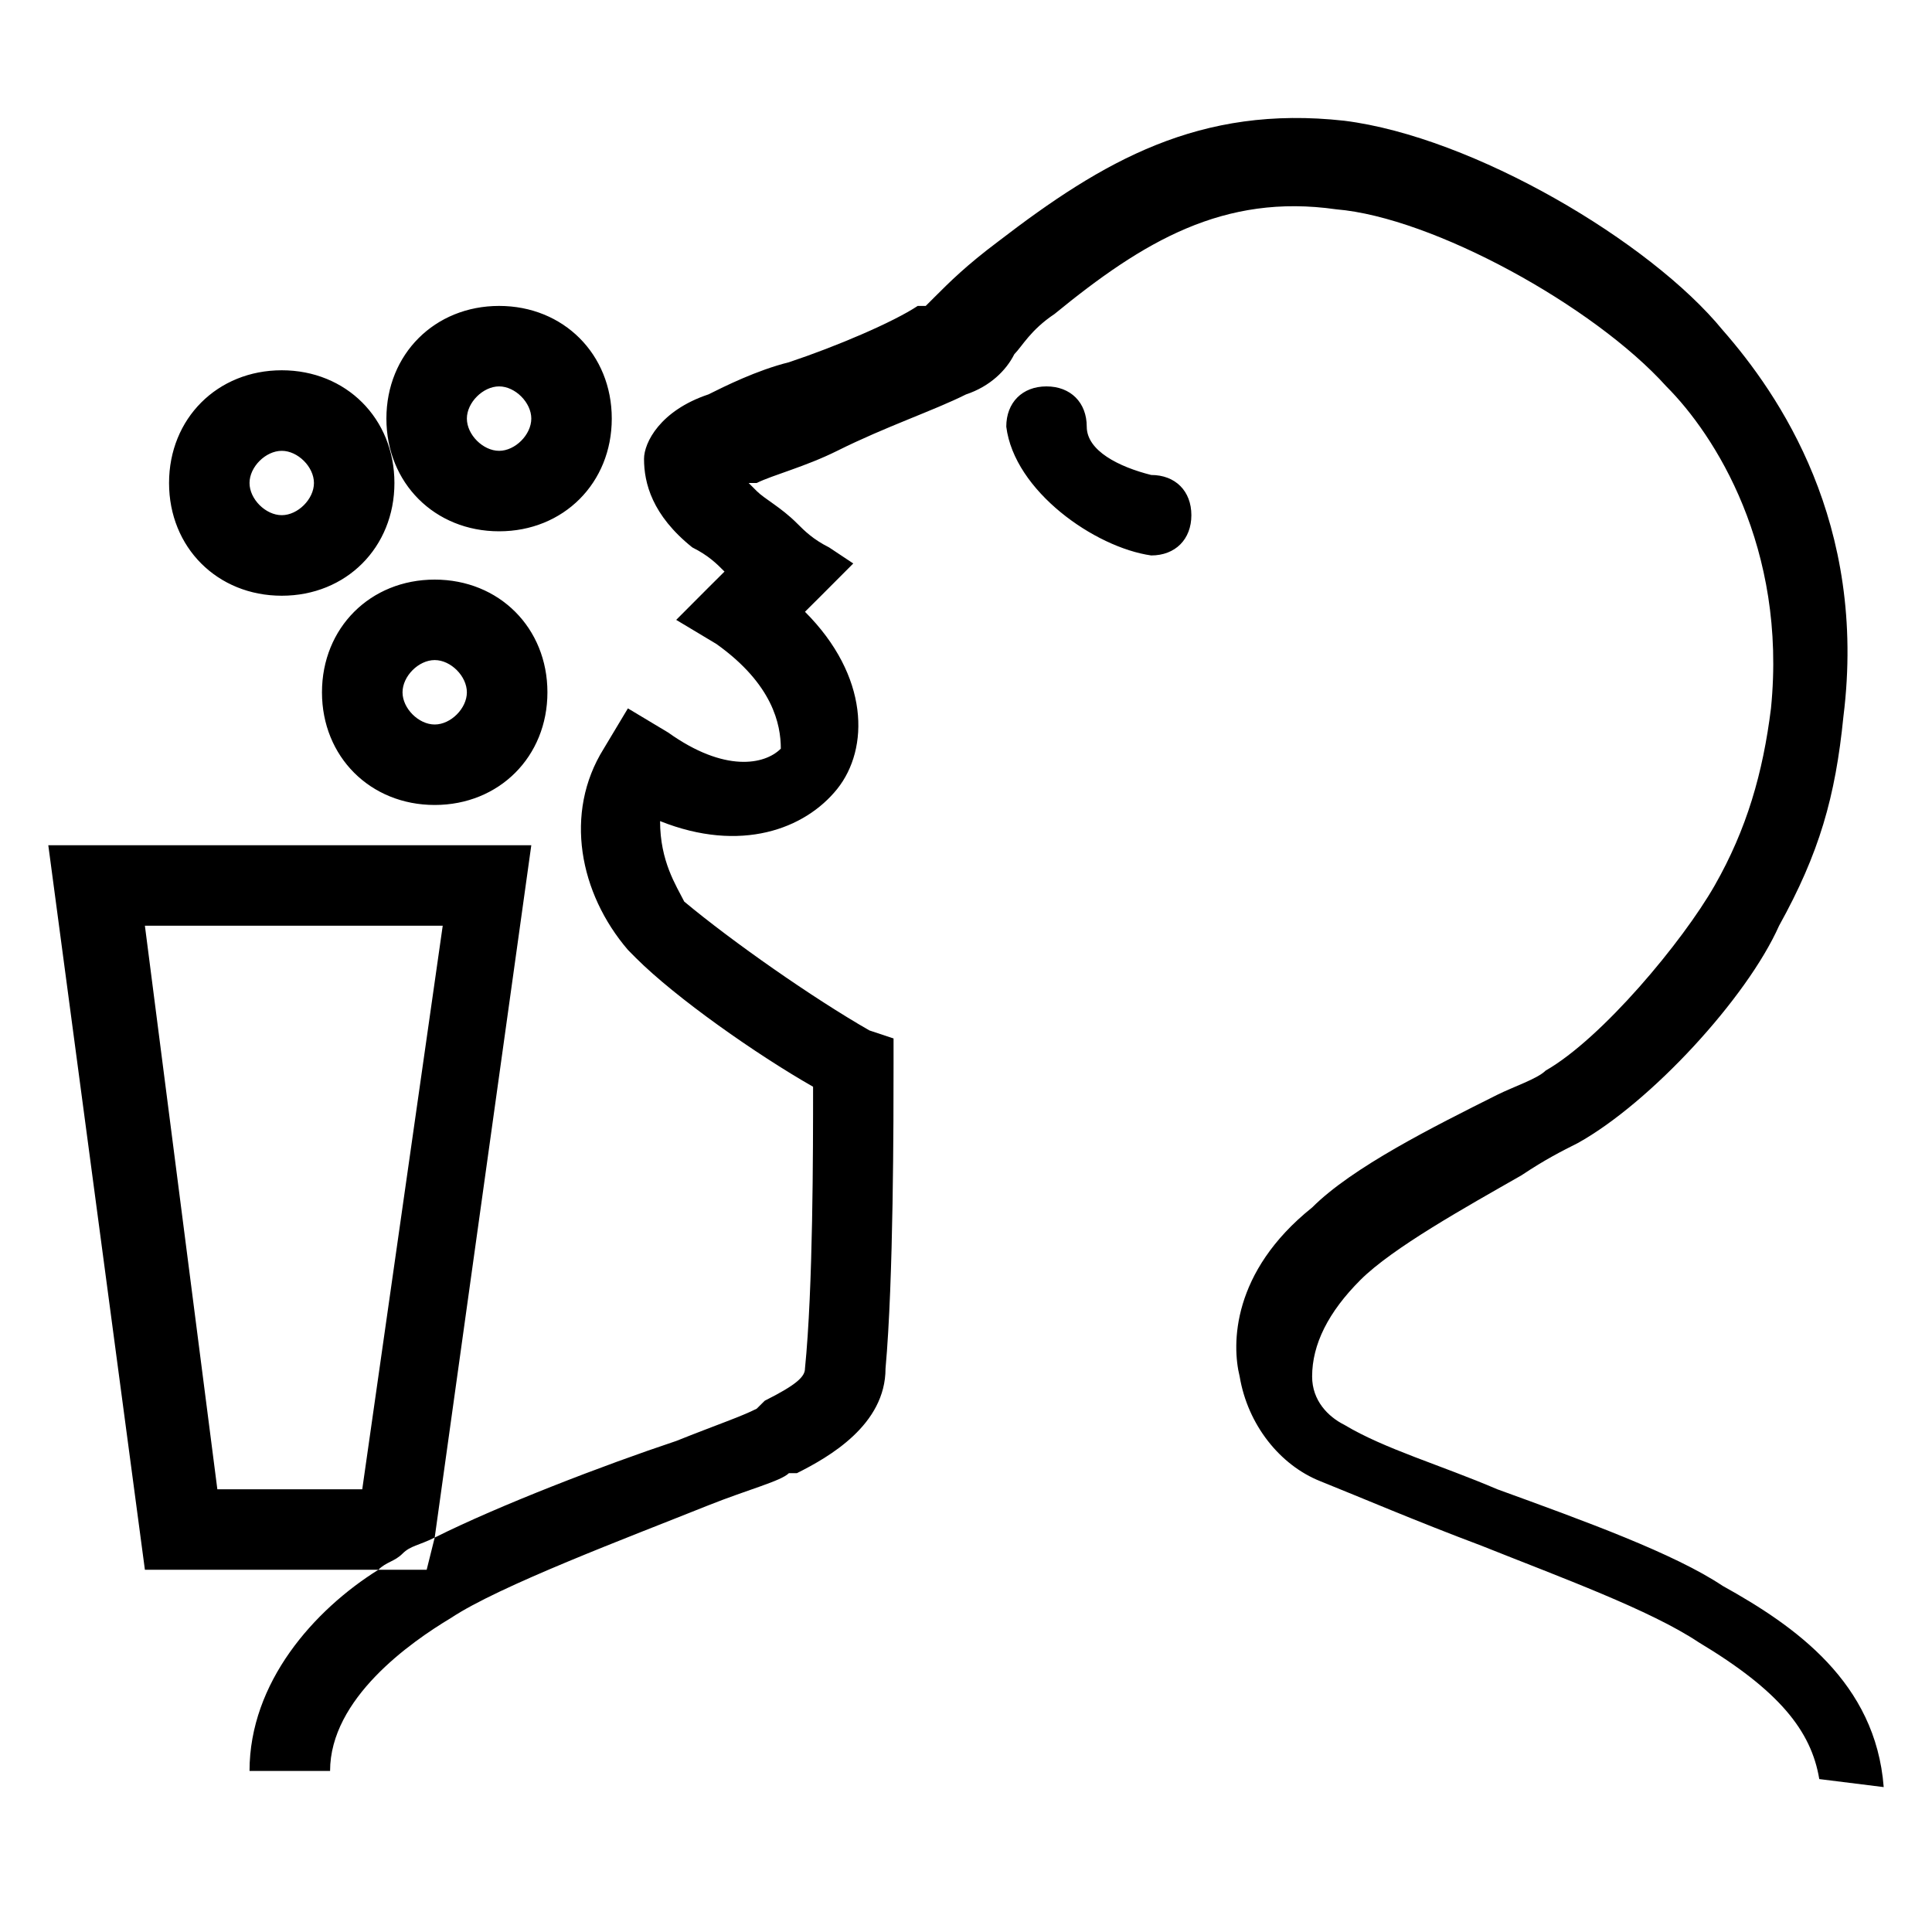 <svg width="26" height="26" viewBox="0 0 26 26" fill="none" xmlns="http://www.w3.org/2000/svg">
<path d="M4.333 9.317C4.333 10.183 4.983 10.833 5.85 10.833C6.717 10.833 7.367 10.183 7.367 9.317C7.367 8.45 6.717 7.8 5.85 7.8C4.983 7.8 4.333 8.45 4.333 9.317ZM6.283 9.317C6.283 9.533 6.067 9.75 5.85 9.75C5.633 9.75 5.417 9.533 5.417 9.317C5.417 9.1 5.633 8.883 5.85 8.883C6.067 8.883 6.283 9.1 6.283 9.317ZM6.717 7.15C7.583 7.15 8.233 6.5 8.233 5.633C8.233 4.767 7.583 4.117 6.717 4.117C5.85 4.117 5.2 4.767 5.2 5.633C5.2 6.5 5.85 7.15 6.717 7.15ZM6.717 5.2C6.933 5.2 7.15 5.417 7.15 5.633C7.15 5.85 6.933 6.067 6.717 6.067C6.5 6.067 6.283 5.85 6.283 5.633C6.283 5.417 6.5 5.2 6.717 5.2ZM5.85 20.692L7.15 11.375H0.65L1.95 21.125H5.092C5.2 21.017 5.308 21.017 5.417 20.908C5.525 20.8 5.633 20.8 5.85 20.692ZM2.925 20.042L1.95 12.458H5.958L4.875 20.042H2.925ZM3.792 8.017C4.658 8.017 5.308 7.367 5.308 6.5C5.308 5.633 4.658 4.983 3.792 4.983C2.925 4.983 2.275 5.633 2.275 6.5C2.275 7.367 2.925 8.017 3.792 8.017ZM3.792 6.067C4.008 6.067 4.225 6.283 4.225 6.5C4.225 6.717 4.008 6.933 3.792 6.933C3.575 6.933 3.358 6.717 3.358 6.5C3.358 6.283 3.575 6.067 3.792 6.067ZM25.35 24.05L24.483 23.942C24.375 23.292 23.942 22.75 22.858 22.1C22.208 21.667 21.017 21.233 19.933 20.8C19.067 20.475 18.308 20.15 17.767 19.933C17.225 19.717 16.792 19.175 16.683 18.525C16.575 18.092 16.575 17.117 17.658 16.25C18.2 15.708 19.283 15.167 20.15 14.733C20.367 14.625 20.692 14.517 20.8 14.408C21.558 13.975 22.642 12.675 23.075 11.917C23.508 11.158 23.725 10.4 23.833 9.533C24.05 7.367 23.075 5.85 22.425 5.2C21.45 4.117 19.283 2.925 17.983 2.817C16.467 2.6 15.383 3.25 14.192 4.225C13.867 4.442 13.758 4.658 13.65 4.767C13.542 4.983 13.325 5.2 13 5.308C12.567 5.525 11.917 5.742 11.267 6.067C10.833 6.283 10.4 6.392 10.183 6.5H10.075L10.183 6.608C10.292 6.717 10.508 6.825 10.725 7.042C10.833 7.15 10.942 7.258 11.158 7.367L11.483 7.583L11.05 8.017C10.942 8.125 10.833 8.233 10.833 8.233C11.7 9.1 11.7 10.075 11.267 10.617C10.833 11.158 9.967 11.483 8.883 11.05C8.883 11.592 9.1 11.917 9.208 12.133C9.858 12.675 10.942 13.433 11.7 13.867L12.025 13.975V14.3C12.025 15.058 12.025 17.225 11.917 18.417C11.917 19.175 11.158 19.608 10.725 19.825H10.617C10.508 19.933 10.075 20.042 9.533 20.258C8.45 20.692 6.717 21.342 6.067 21.775C5.525 22.1 4.442 22.858 4.442 23.833H3.358C3.358 22.642 4.225 21.667 5.092 21.125H5.742L5.85 20.692C6.717 20.258 8.125 19.717 9.1 19.392C9.642 19.175 9.967 19.067 10.183 18.958L10.292 18.85C10.725 18.633 10.833 18.525 10.833 18.417C10.942 17.333 10.942 15.492 10.942 14.625C10.183 14.192 9.1 13.433 8.558 12.892L8.45 12.783C7.8 12.025 7.583 10.942 8.125 10.075L8.45 9.533L8.992 9.858C9.75 10.4 10.292 10.292 10.508 10.075C10.508 9.75 10.4 9.208 9.642 8.667L9.1 8.342L9.533 7.908C9.642 7.8 9.75 7.692 9.75 7.692C9.642 7.583 9.533 7.475 9.317 7.367C8.775 6.933 8.667 6.5 8.667 6.175C8.667 5.958 8.883 5.525 9.533 5.308C9.75 5.2 10.183 4.983 10.617 4.875C11.267 4.658 12.025 4.333 12.35 4.117H12.458L12.567 4.008C12.783 3.792 13 3.575 13.433 3.25C14.842 2.167 16.142 1.408 18.092 1.625C19.825 1.842 22.208 3.25 23.183 4.442C23.942 5.308 25.133 7.042 24.808 9.642C24.7 10.725 24.483 11.483 23.942 12.458C23.508 13.433 22.208 14.842 21.233 15.383C21.017 15.492 20.8 15.6 20.475 15.817C19.717 16.25 18.742 16.792 18.308 17.225C17.875 17.658 17.658 18.092 17.658 18.525C17.658 18.85 17.875 19.067 18.092 19.175C18.633 19.5 19.392 19.717 20.15 20.042C21.342 20.475 22.533 20.908 23.183 21.342C24.158 21.883 25.242 22.642 25.35 24.05ZM16.033 6.933C16.033 7.258 15.817 7.475 15.492 7.475C14.733 7.367 13.65 6.608 13.542 5.742C13.542 5.417 13.758 5.2 14.083 5.2C14.408 5.2 14.625 5.417 14.625 5.742C14.625 6.067 15.058 6.283 15.492 6.392C15.817 6.392 16.033 6.608 16.033 6.933Z" fill="black"/>
</svg>

